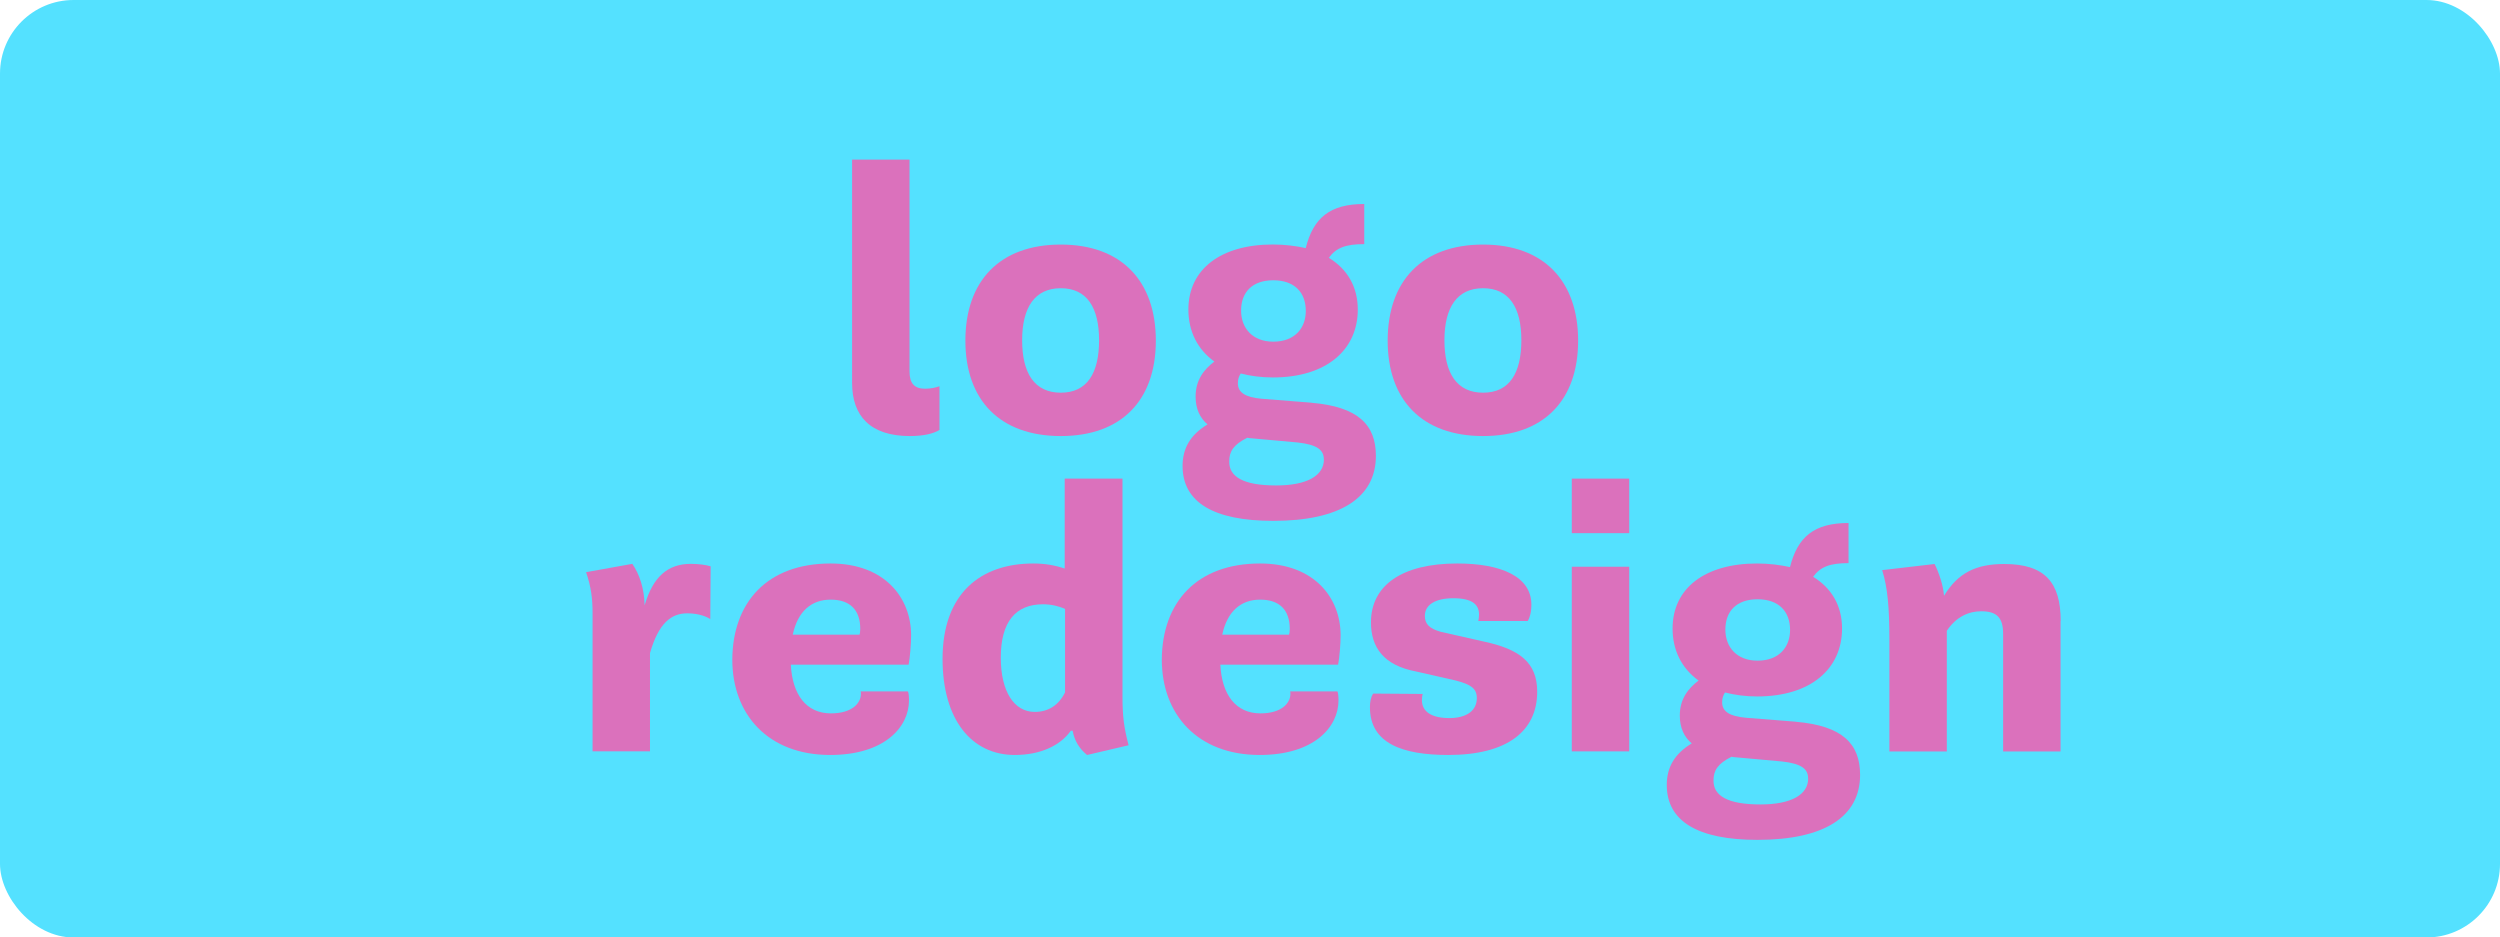 <?xml version="1.0" encoding="UTF-8"?><svg id="Layer_2" xmlns="http://www.w3.org/2000/svg" viewBox="0 0 339.58 127.34"><defs><style>.cls-1{fill:#db71bc;}.cls-2{fill:#54e1ff;}</style></defs><g id="Layer_1-2"><g><rect class="cls-2" width="339.58" height="127.34" rx="10" ry="10"/><g><path class="cls-1" d="M123.54,50.44c0,1.67,.69,2.36,2.11,2.36,.74,0,1.47-.15,1.96-.34v5.94c-.79,.49-2.11,.83-4.02,.83-5.4,0-7.85-2.75-7.85-7.21V21.68h7.8v28.76Z"/><path class="cls-1" d="M157,46.27c0,8.1-4.66,12.96-12.91,12.96s-12.96-4.86-12.96-12.96,4.66-13.05,12.96-13.05,12.91,5.01,12.91,13.05Zm-18.16-.05c0,4.47,1.67,7.12,5.25,7.12s5.2-2.65,5.2-7.12-1.67-7.07-5.2-7.07-5.25,2.6-5.25,7.07Z"/><path class="cls-1" d="M178.15,54.71c6.33,.54,8.74,2.99,8.74,7.21,0,5.69-4.86,8.83-13.94,8.83-8.15,0-12.32-2.55-12.32-7.46,0-2.36,1.03-4.22,3.39-5.64-1.03-.88-1.62-2.11-1.62-3.78,0-2.26,1.13-3.68,2.55-4.76-2.31-1.67-3.53-4.12-3.53-7.07,0-5.45,4.37-8.83,11.48-8.83,1.62,0,3.14,.2,4.46,.49,1.03-4.12,3.29-5.99,7.95-5.99v5.45c-2.5,0-3.83,.49-4.81,1.86,2.5,1.52,3.93,3.93,3.93,7.02,0,5.45-4.22,9.23-11.53,9.23-1.62,0-3.04-.2-4.37-.54-.25,.39-.39,.79-.39,1.32,0,1.28,1.03,1.91,3.19,2.11l6.82,.54Zm1.67,7.7c0-1.23-.79-2.01-3.58-2.31l-6.53-.59-.29-.05c-1.87,.93-2.45,1.86-2.45,3.19-.05,2.11,1.91,3.29,6.38,3.29,4.17,0,6.48-1.32,6.48-3.53Zm-11.24-20.22c0,2.4,1.57,4.22,4.37,4.22,2.99,0,4.42-1.91,4.42-4.17,0-2.55-1.57-4.17-4.42-4.17s-4.37,1.62-4.37,4.12Z"/><path class="cls-1" d="M214.36,46.27c0,8.1-4.66,12.96-12.91,12.96s-12.96-4.86-12.96-12.96,4.66-13.05,12.96-13.05,12.91,5.01,12.91,13.05Zm-18.16-.05c0,4.47,1.67,7.12,5.25,7.12s5.2-2.65,5.2-7.12-1.67-7.07-5.2-7.07-5.25,2.6-5.25,7.07Z"/></g><g><path class="cls-1" d="M96.53,76.94l-.05,7.16c-.79-.54-2.01-.79-3.14-.79-2.16,0-3.88,1.32-5.05,5.4v13.35h-7.8v-18.75c0-2.06-.2-3.58-.88-5.59l6.28-1.13c.98,1.42,1.62,3.34,1.67,5.64,1.13-3.88,3.14-5.64,6.28-5.64,1.08,0,2.11,.15,2.7,.34Z"/><path class="cls-1" d="M123.32,93.91c.1,.15,.15,.69,.15,1.23,0,3.63-3.34,7.41-10.7,7.41-8.44,0-13.3-5.5-13.3-12.96,.05-7.8,4.76-13.05,13.35-13.05,7.36,0,10.94,4.66,10.94,9.77,0,1.08-.15,2.99-.34,3.97h-16c.2,4.02,2.06,6.62,5.45,6.62,2.9,0,4.07-1.42,4.07-2.65,0-.15,0-.29-.05-.34h6.43Zm-15.65-7.7h9.08c.05-.15,.1-.39,.1-.79,0-2.6-1.42-3.97-4.02-3.97s-4.47,1.57-5.15,4.76Z"/><path class="cls-1" d="M152.47,94.65c0,2.65,.2,4.17,.83,6.58l-5.64,1.32c-1.08-.88-1.72-1.96-1.96-3.29h-.25c-1.42,2.01-4.12,3.29-7.61,3.29-5.84,0-9.81-4.76-9.81-13.05,0-8.88,5.15-12.96,12.32-12.96,1.62,0,2.99,.25,4.27,.69v-12.22h7.85v29.64Zm-7.8-.59v-11.34c-.83-.39-1.91-.64-2.99-.64-3.68,0-5.74,2.31-5.74,7.26,0,4.61,1.82,7.36,4.61,7.36,1.82,0,3.24-.88,4.12-2.65Z"/><path class="cls-1" d="M181.66,93.91c.1,.15,.15,.69,.15,1.23,0,3.63-3.34,7.41-10.7,7.41-8.44,0-13.3-5.5-13.3-12.96,.05-7.8,4.76-13.05,13.35-13.05,7.36,0,10.94,4.66,10.94,9.77,0,1.08-.15,2.99-.34,3.97h-16c.2,4.02,2.06,6.62,5.45,6.62,2.9,0,4.07-1.42,4.07-2.65,0-.15,0-.29-.05-.34h6.43Zm-15.65-7.7h9.08c.05-.15,.1-.39,.1-.79,0-2.6-1.42-3.97-4.02-3.97s-4.47,1.57-5.15,4.76Z"/><path class="cls-1" d="M208.01,82.14c0,1.08-.25,1.82-.49,2.21h-6.72c.05-.25,.1-.54,.1-.88,0-1.28-.83-2.21-3.48-2.21-2.45,0-3.88,.88-3.88,2.4,0,1.08,.59,1.72,2.16,2.16l5.84,1.32c4.81,1.03,7.26,2.8,7.26,6.82,0,5.35-4.07,8.59-12.07,8.59-6.23,0-10.65-1.57-10.65-6.48,0-.69,.1-1.32,.44-1.86l6.72,.05c-.05,.2-.1,.49-.1,.83,0,1.62,1.37,2.45,3.73,2.45s3.73-1.03,3.73-2.7c0-1.32-.79-1.86-2.85-2.4l-5.4-1.23c-4.42-.83-6.13-3.29-6.13-6.67,0-5.01,4.17-8,11.73-8,5.94,0,10.06,1.77,10.06,5.59Z"/><path class="cls-1" d="M213.5,72.42v-7.41h7.8v7.41h-7.8Zm0,29.64v-25.08h7.8v25.08h-7.8Z"/><path class="cls-1" d="M243.93,98.04c6.33,.54,8.73,2.99,8.73,7.21,0,5.69-4.86,8.83-13.94,8.83-8.15,0-12.32-2.55-12.32-7.46,0-2.36,1.03-4.22,3.39-5.64-1.03-.88-1.62-2.11-1.62-3.78,0-2.26,1.13-3.68,2.55-4.76-2.31-1.67-3.53-4.12-3.53-7.07,0-5.45,4.37-8.83,11.48-8.83,1.62,0,3.14,.2,4.47,.49,1.03-4.12,3.29-5.99,7.95-5.99v5.45c-2.5,0-3.83,.49-4.81,1.86,2.5,1.52,3.93,3.93,3.93,7.02,0,5.45-4.22,9.23-11.53,9.23-1.62,0-3.04-.2-4.37-.54-.25,.39-.39,.79-.39,1.32,0,1.28,1.03,1.91,3.19,2.11l6.82,.54Zm1.67,7.7c0-1.23-.79-2.01-3.58-2.31l-6.53-.59-.29-.05c-1.86,.93-2.45,1.86-2.45,3.19-.05,2.11,1.91,3.29,6.38,3.29,4.17,0,6.48-1.32,6.48-3.53Zm-11.24-20.22c0,2.4,1.57,4.22,4.37,4.22,2.99,0,4.42-1.91,4.42-4.17,0-2.55-1.57-4.17-4.42-4.17s-4.37,1.62-4.37,4.12Z"/><path class="cls-1" d="M279.89,84.35v17.72h-7.8v-15.95c0-2.26-.88-3.09-2.99-3.09-1.67,0-3.39,.74-4.66,2.65v16.39h-7.8v-15.11c0-4.56-.25-7.16-.98-9.52l7.12-.83c.59,1.18,1.18,2.9,1.28,4.32,1.91-3.14,4.37-4.32,8.19-4.32,5.5,0,7.66,2.5,7.66,7.75Z"/></g></g></g></svg>